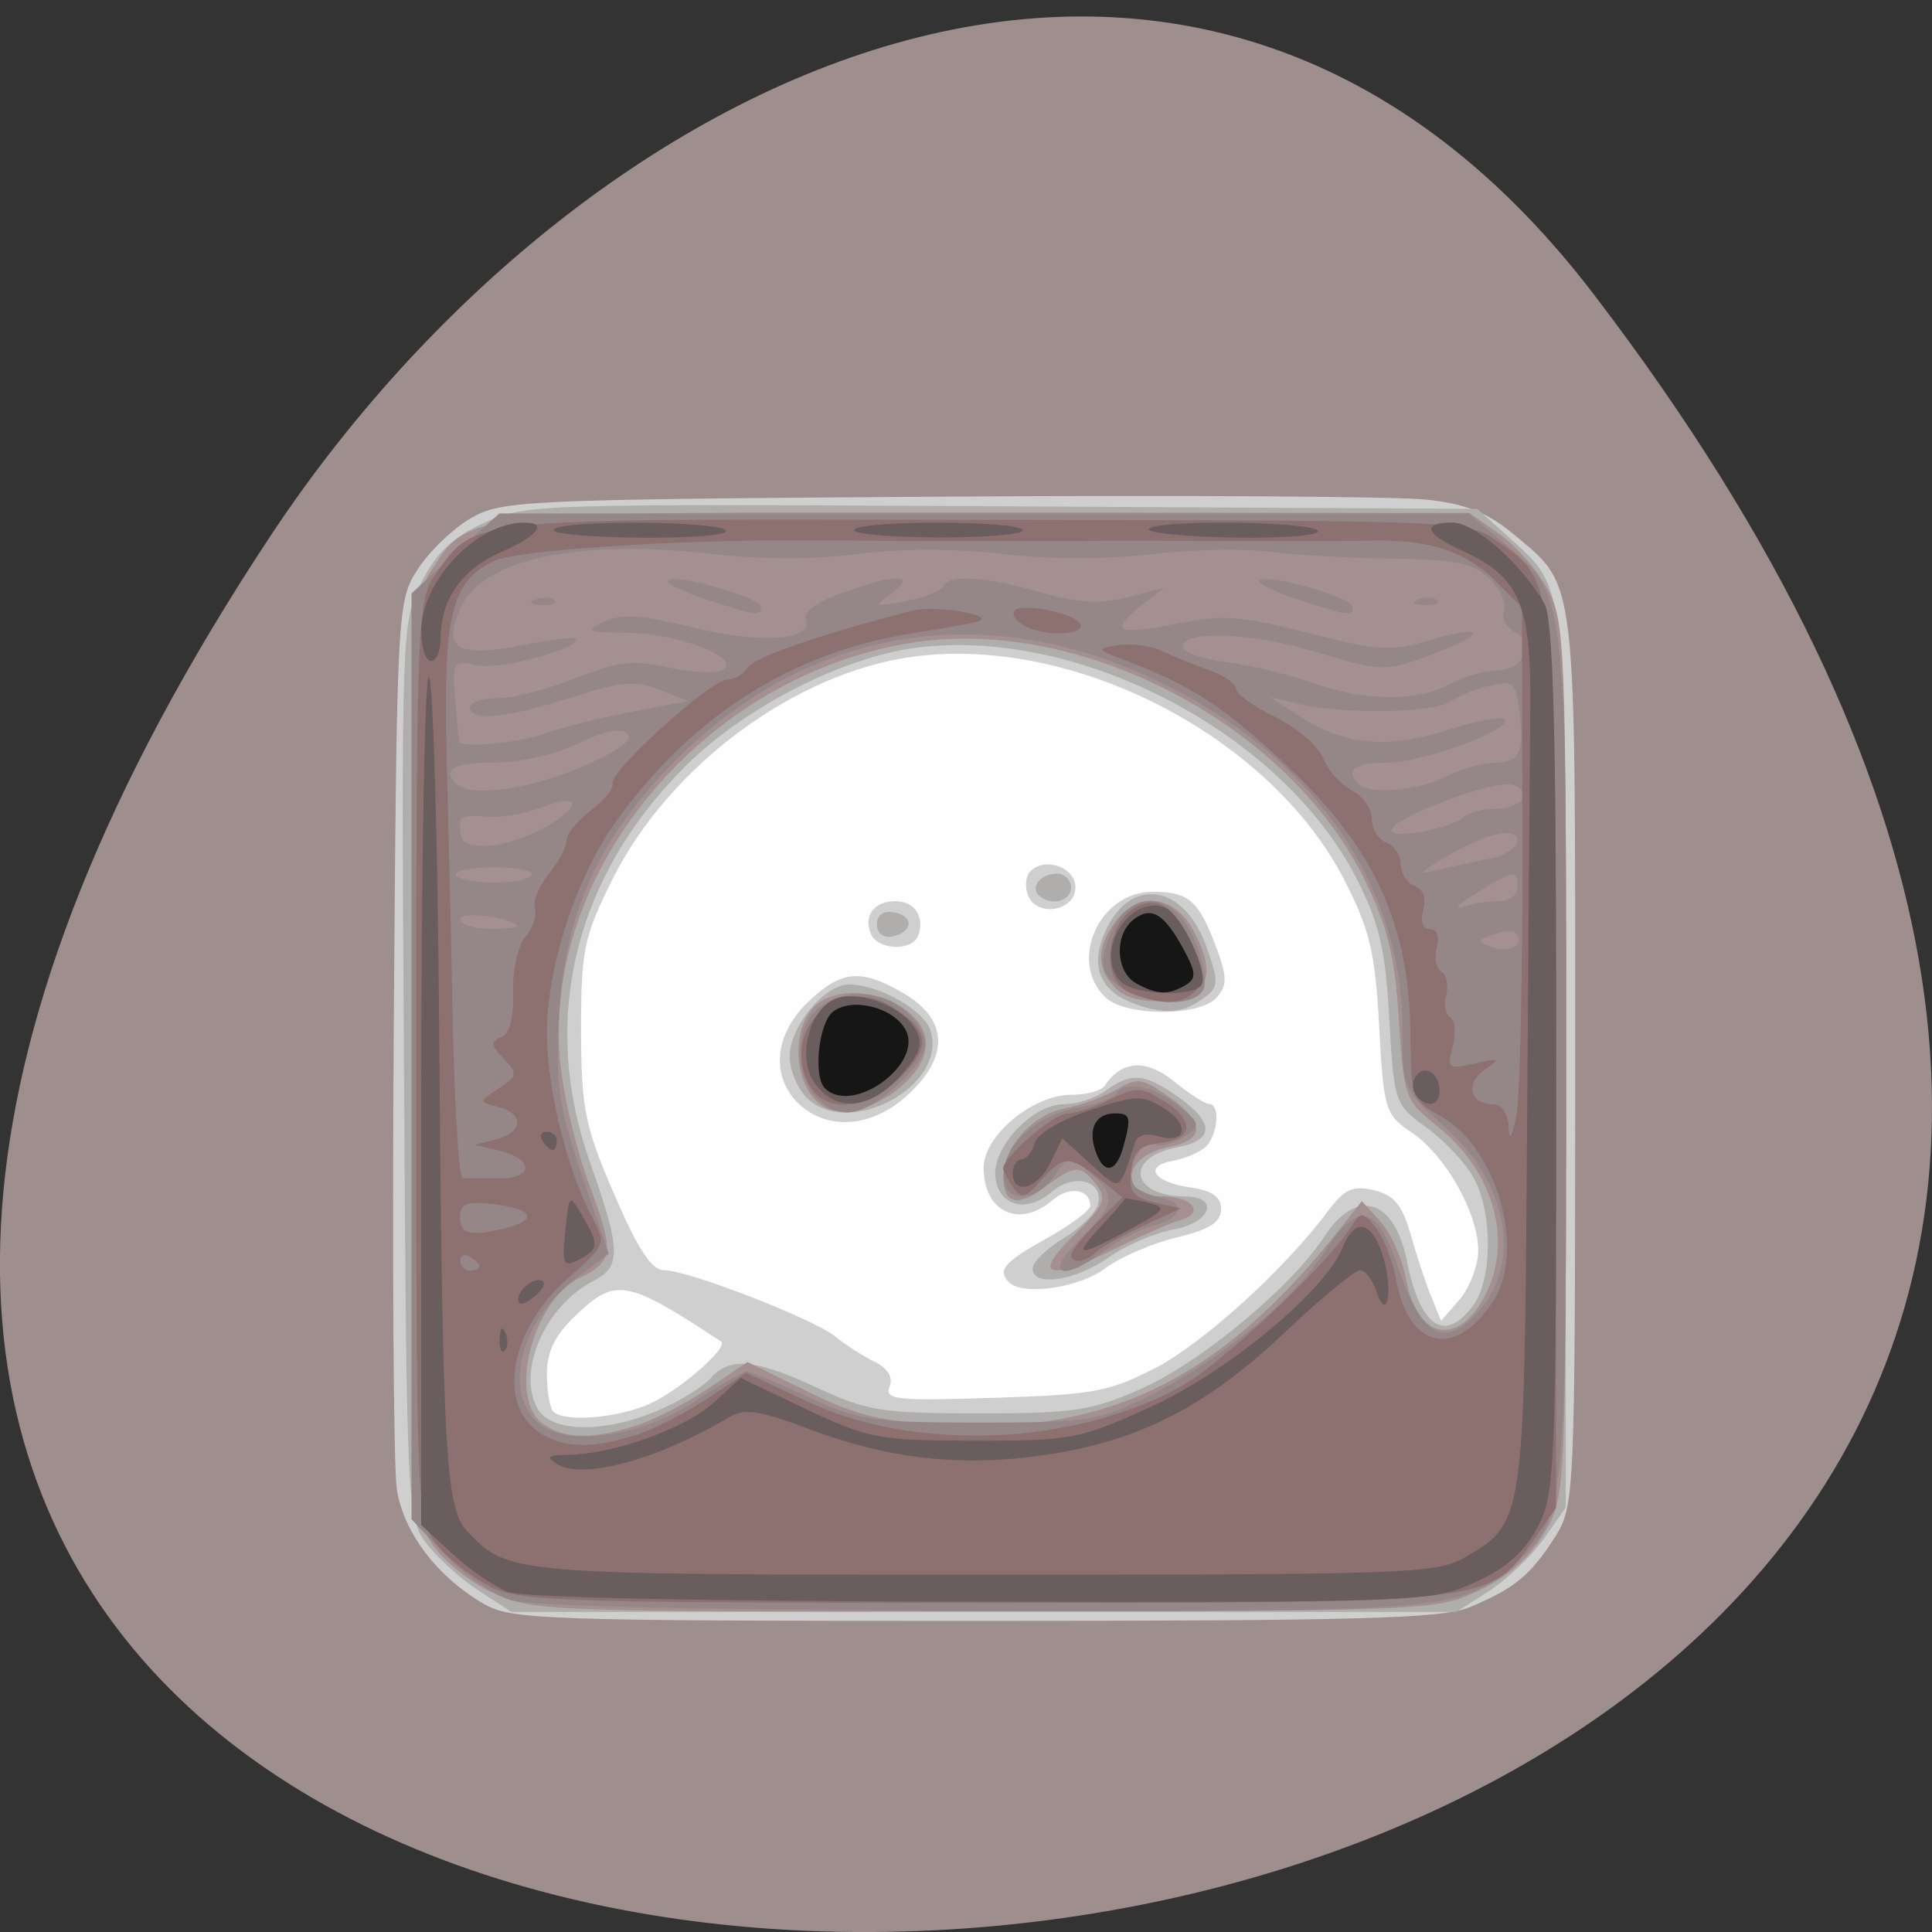 <svg xmlns="http://www.w3.org/2000/svg" viewBox="0 0 32 32"><rect x="0" y="0" width="32" height="32" fill="#333333" stroke="none"/><path d="m 26.395 4.871 c 25.23 33.02 -44.2 37.707 -21.918 4.01 c 5.082 -7.684 15.238 -12.75 21.918 -4.01" fill="#9f8e8e"/><path d="m 8.559 10.125 h 16.848 v 15.762 h -16.848" fill="#fff" fill-opacity="0.988"/><path d="m 8.01 26.563 c -0.77 -0.445 -1.328 -1.184 -1.437 -1.895 c -0.055 -0.355 -0.078 -3.813 -0.051 -7.68 c 0.051 -6.922 0.055 -7.04 0.402 -7.566 c 0.191 -0.297 0.59 -0.676 0.883 -0.844 c 0.508 -0.289 0.867 -0.305 7.762 -0.352 c 3.977 -0.027 7.617 -0.004 8.08 0.051 c 0.629 0.07 1 0.219 1.414 0.566 c 1.066 0.891 1.027 0.57 1.027 8.711 c 0 7.254 -0.008 7.391 -0.34 7.914 c -0.402 0.625 -0.668 0.844 -1.406 1.152 c -0.453 0.188 -1.781 0.227 -8.195 0.227 c -7.168 0 -7.684 -0.02 -8.141 -0.285 m 2.703 -3.289 c 0.488 -0.195 1.375 -0.957 1.23 -1.055 c -1.566 -1.031 -1.746 -1.063 -2.41 -0.426 c -0.336 0.316 -0.473 0.594 -0.473 0.965 c 0 0.289 0.051 0.57 0.109 0.625 c 0.18 0.172 0.996 0.113 1.543 -0.109 m 8.434 -0.617 c 0.801 -0.422 2.145 -1.645 2.855 -2.602 c 0.273 -0.363 0.406 -0.422 0.758 -0.34 c 0.336 0.082 0.469 0.242 0.613 0.75 c 0.102 0.359 0.254 0.82 0.344 1.031 l 0.156 0.383 l 0.309 -0.359 c 0.168 -0.199 0.305 -0.563 0.305 -0.809 c 0 -0.613 -0.539 -1.57 -1.098 -1.949 c -0.445 -0.301 -0.469 -0.375 -0.543 -1.77 c -0.066 -1.23 -0.16 -1.605 -0.582 -2.426 c -1.223 -2.363 -4.457 -4.04 -7.121 -3.691 c -1.961 0.258 -4.063 1.813 -5 3.699 c -0.469 0.941 -0.516 1.172 -0.516 2.488 c 0.004 1.301 0.059 1.586 0.547 2.715 c 0.395 0.918 0.621 1.262 0.828 1.262 c 0.398 0 2.492 0.813 2.84 1.102 c 0.156 0.129 0.441 0.313 0.637 0.41 c 0.23 0.113 0.32 0.258 0.258 0.418 c -0.086 0.215 0.105 0.238 1.734 0.184 c 1.652 -0.051 1.914 -0.102 2.676 -0.5 m -2.426 -1.41 c -0.207 -0.199 -0.098 -0.332 0.617 -0.73 c 0.398 -0.223 0.723 -0.465 0.723 -0.539 c 0 -0.281 -0.352 -0.332 -0.625 -0.094 c -0.551 0.473 -1.141 0.195 -1.141 -0.539 c 0 -0.527 0.813 -1.207 1.449 -1.207 c 0.25 0 0.504 -0.066 0.559 -0.152 c 0.273 -0.418 0.688 -0.445 1.145 -0.07 c 0.254 0.207 0.516 0.375 0.582 0.375 c 0.199 0.004 0.137 0.563 -0.082 0.73 c -0.109 0.086 -0.344 0.18 -0.52 0.211 c -0.488 0.086 -0.32 0.352 0.273 0.438 c 0.383 0.055 0.527 0.156 0.527 0.363 c 0 0.215 -0.188 0.336 -0.738 0.469 c -0.406 0.098 -0.938 0.328 -1.184 0.512 c -0.426 0.32 -1.352 0.457 -1.586 0.234 m -3.48 -2.953 c -0.477 -0.453 -0.414 -1.16 0.148 -1.695 c 0.551 -0.527 0.871 -0.555 1.578 -0.145 c 0.758 0.441 0.766 1.074 0.031 1.723 c -0.574 0.504 -1.297 0.551 -1.758 0.113 m 5.074 -1.766 c -0.621 -0.594 -0.105 -1.75 0.781 -1.75 c 0.602 0 0.766 0.145 1.063 0.945 c 0.172 0.465 0.172 0.609 0 0.805 c -0.277 0.32 -1.508 0.32 -1.844 0 m -3.887 -1.055 c -0.125 -0.301 0.059 -0.539 0.41 -0.539 c 0.316 0 0.488 0.262 0.375 0.57 c -0.098 0.266 -0.676 0.242 -0.785 -0.031 m 2.605 -0.633 c -0.059 -0.145 -0.039 -0.328 0.043 -0.406 c 0.246 -0.238 0.742 -0.055 0.742 0.27 c 0 0.395 -0.637 0.504 -0.785 0.137" fill="#cfcfcf"/><path d="m 7.938 26.352 c -0.293 -0.191 -0.684 -0.539 -0.867 -0.777 c -0.328 -0.422 -0.336 -0.594 -0.379 -7.852 c -0.047 -7.262 -0.039 -7.438 0.289 -8.08 c 0.246 -0.488 0.52 -0.746 1.031 -0.98 c 0.684 -0.316 0.855 -0.32 8.578 -0.277 l 7.879 0.043 l 0.508 0.457 c 0.992 0.902 0.957 0.602 0.957 8.684 v 7.398 l -0.363 0.52 c -0.203 0.281 -0.609 0.672 -0.906 0.863 l -0.543 0.348 h -15.652 m 2.445 -3.344 c 0.352 -0.152 0.738 -0.391 0.859 -0.531 c 0.313 -0.355 0.738 -0.316 1.773 0.168 c 0.816 0.379 1.066 0.418 2.668 0.418 c 1.582 0 1.863 -0.043 2.691 -0.41 c 0.992 -0.441 2.488 -1.688 3.03 -2.52 c 0.535 -0.82 1.164 -0.625 1.371 0.422 c 0.219 1.086 0.629 1.352 1.094 0.719 c 0.32 -0.434 0.324 -1.531 0.012 -2.105 c -0.133 -0.246 -0.484 -0.621 -0.781 -0.836 c -0.535 -0.387 -0.543 -0.418 -0.621 -1.805 c -0.063 -1.152 -0.164 -1.582 -0.543 -2.324 c -1.223 -2.391 -4.555 -4.152 -7.25 -3.828 c -1.242 0.148 -2.895 0.992 -3.883 1.984 c -1.832 1.844 -2.395 4.191 -1.563 6.543 c 0.512 1.445 0.52 1.73 0.066 1.961 c -0.805 0.41 -1.285 1.5 -0.934 2.121 c 0.223 0.398 1.121 0.41 2.01 0.023 m 6.191 -2.352 c 0.004 -0.105 0.238 -0.328 0.52 -0.5 c 0.281 -0.168 0.539 -0.426 0.566 -0.574 c 0.078 -0.379 -0.406 -0.5 -0.766 -0.191 c -0.418 0.359 -0.879 0.246 -0.938 -0.234 c -0.063 -0.492 0.613 -1.215 1.133 -1.215 c 0.211 0 0.52 -0.098 0.691 -0.223 c 0.43 -0.309 0.648 -0.289 1.203 0.102 c 0.609 0.43 0.602 0.719 -0.02 0.836 c -0.875 0.168 -0.766 0.809 0.133 0.813 c 0.582 0.004 0.434 0.434 -0.191 0.547 c -0.305 0.055 -0.789 0.262 -1.074 0.465 c -0.559 0.391 -1.27 0.492 -1.258 0.176 m -3.758 -2.84 c -0.148 -0.156 -0.266 -0.453 -0.266 -0.668 c 0 -0.496 0.574 -1.191 0.984 -1.191 c 0.484 0 1.23 0.418 1.344 0.754 c 0.309 0.926 -1.375 1.828 -2.063 1.105 m 5.406 -1.555 c -0.539 -0.211 -0.695 -0.613 -0.449 -1.172 c 0.414 -0.941 1.32 -0.801 1.688 0.262 c 0.203 0.59 0.199 0.656 -0.082 0.852 c -0.34 0.238 -0.645 0.254 -1.156 0.059 m -4.227 -1.301 c 0 -0.156 0.105 -0.23 0.281 -0.199 c 0.34 0.063 0.316 0.332 -0.031 0.402 c -0.145 0.027 -0.25 -0.055 -0.25 -0.203 m 2.684 -0.48 c -0.152 -0.141 0.031 -0.359 0.297 -0.359 c 0.129 0 0.234 0.102 0.234 0.23 c 0 0.23 -0.34 0.313 -0.531 0.129" fill="#b0adad"/><path d="m 8.145 26.375 c -0.375 -0.176 -0.824 -0.547 -1 -0.82 c -0.316 -0.484 -0.324 -0.738 -0.324 -8.05 c 0 -7.215 0.016 -7.57 0.313 -8.04 c 0.645 -1 0.473 -0.984 9.262 -0.977 l 7.941 0.008 l 0.496 0.348 c 0.273 0.191 0.633 0.602 0.801 0.914 c 0.289 0.535 0.305 0.992 0.305 7.797 c -0.004 7.199 -0.004 7.234 -0.363 7.84 c -0.242 0.41 -0.598 0.723 -1.082 0.949 c -0.711 0.336 -0.816 0.34 -8.195 0.344 c -7.262 0.008 -7.488 0 -8.148 -0.313 m 2.383 -2.762 c 0.301 -0.098 0.84 -0.375 1.195 -0.613 l 0.652 -0.441 l 1 0.492 c 0.828 0.406 1.23 0.5 2.336 0.555 c 2.676 0.137 4.547 -0.805 6.484 -3.262 l 0.355 -0.449 l 0.313 0.344 c 0.172 0.188 0.359 0.617 0.422 0.957 c 0.172 0.969 0.84 1.121 1.289 0.297 c 0.492 -0.91 0.176 -2.082 -0.766 -2.832 c -0.547 -0.438 -0.563 -0.484 -0.645 -1.781 c -0.066 -1.047 -0.188 -1.539 -0.566 -2.309 c -1.258 -2.563 -4.676 -4.359 -7.473 -3.93 c -3.398 0.52 -6.113 3.703 -5.859 6.871 c 0.043 0.555 0.262 1.496 0.484 2.094 c 0.426 1.148 0.414 1.281 -0.164 1.566 c -0.789 0.398 -1.18 2.01 -0.59 2.418 c 0.355 0.246 0.816 0.254 1.531 0.023 m 7.25 -3.148 c 0.508 -0.496 0.559 -0.605 0.379 -0.84 c -0.266 -0.34 -0.355 -0.336 -0.852 0.035 c -0.453 0.34 -0.688 0.285 -0.688 -0.164 c 0 -0.5 0.473 -1.031 1.016 -1.137 c 0.281 -0.055 0.672 -0.199 0.871 -0.32 c 0.328 -0.195 0.41 -0.184 0.844 0.121 c 0.609 0.426 0.613 0.723 0.012 0.836 c -0.773 0.148 -0.848 0.82 -0.094 0.82 c 0.477 0 0.688 0.277 0.293 0.387 c -0.16 0.047 -0.637 0.254 -1.055 0.461 c -1.152 0.566 -1.43 0.492 -0.727 -0.199 m -4.148 -2.141 c -0.531 -0.344 -0.551 -1.43 -0.027 -1.742 c 0.613 -0.371 1.73 0.082 1.73 0.707 c 0 0.648 -1.184 1.367 -1.703 1.035 m 4.855 -1.949 c -0.328 -0.313 -0.332 -0.676 -0.012 -1.113 c 0.371 -0.5 0.969 -0.441 1.281 0.133 c 0.402 0.742 0.266 1.125 -0.426 1.18 c -0.379 0.031 -0.676 -0.039 -0.844 -0.199" fill="#a49090"/><path d="m 8.461 26.504 c -0.289 -0.09 -0.777 -0.426 -1.086 -0.75 l -0.559 -0.59 v -15.336 l 0.727 -0.664 l 0.727 -0.66 h 16.05 l 0.578 0.48 c 1.055 0.879 1.043 0.785 1.043 8.539 c 0 7.508 -0.012 7.629 -0.832 8.359 c -0.898 0.801 -1.012 0.813 -8.844 0.797 c -4.586 -0.012 -7.469 -0.074 -7.801 -0.176 m 3.051 -3.297 c 0.41 -0.27 0.797 -0.488 0.859 -0.488 c 0.063 0 0.52 0.191 1.016 0.422 c 0.832 0.387 1.051 0.422 2.828 0.422 c 1.813 0 1.98 -0.027 2.813 -0.441 c 1.152 -0.574 2.391 -1.582 2.891 -2.367 c 0.566 -0.879 0.879 -0.82 1.234 0.234 c 0.352 1.043 0.695 1.309 1.16 0.906 c 0.922 -0.793 0.75 -2.219 -0.391 -3.234 c -0.68 -0.605 -0.695 -0.641 -0.695 -1.605 c 0 -2.52 -1.625 -4.727 -4.359 -5.914 c -2.719 -1.184 -5.477 -0.691 -7.578 1.352 c -1.332 1.297 -1.941 2.59 -2.031 4.312 c -0.063 1.172 -0.012 1.523 0.375 2.656 l 0.445 1.305 l -0.523 0.391 c -0.895 0.664 -1.227 1.809 -0.691 2.371 c 0.434 0.453 1.699 0.301 2.648 -0.32 m 6.359 -2.672 c 0.605 -0.594 0.625 -0.73 0.172 -1.117 c -0.336 -0.285 -0.344 -0.285 -0.582 0.055 c -0.324 0.461 -0.844 0.457 -0.844 -0.012 c 0 -0.492 0.539 -0.988 1.207 -1.109 c 0.309 -0.055 0.602 -0.16 0.652 -0.234 c 0.148 -0.227 0.609 -0.145 1.027 0.191 c 0.379 0.297 0.387 0.324 0.105 0.52 c -0.16 0.109 -0.387 0.168 -0.504 0.125 c -0.246 -0.09 -0.5 0.527 -0.297 0.711 c 0.078 0.066 0.27 0.145 0.426 0.176 c 0.414 0.074 0.34 0.34 -0.125 0.457 c -0.219 0.055 -0.59 0.246 -0.824 0.422 c -0.707 0.527 -1 0.395 -0.414 -0.184 m -4.363 -2.375 c -0.352 -0.371 -0.34 -1.141 0.027 -1.453 c 0.398 -0.344 1.086 -0.32 1.473 0.051 c 0.449 0.426 0.406 0.723 -0.176 1.238 c -0.578 0.512 -0.949 0.559 -1.324 0.164 m 5.059 -1.801 c -0.289 -0.195 -0.348 -0.336 -0.262 -0.648 c 0.262 -0.992 1.094 -1.07 1.48 -0.137 c 0.133 0.316 0.199 0.676 0.148 0.801 c -0.125 0.305 -0.898 0.293 -1.367 -0.016 m 6.523 -0.914 c -0.039 -0.039 -0.203 -0.023 -0.363 0.035 c -0.281 0.102 -0.277 0.113 0.016 0.215 c 0.281 0.094 0.527 -0.078 0.348 -0.25 m -16.52 -0.117 c -0.191 -0.156 -0.953 -0.238 -0.953 -0.102 c 0 0.086 0.23 0.156 0.512 0.156 c 0.277 0 0.477 -0.023 0.441 -0.055 m 16.254 -0.402 c 0.172 0 0.309 -0.105 0.309 -0.23 c 0 -0.297 -0.051 -0.293 -0.68 0.094 c -0.289 0.176 -0.395 0.277 -0.23 0.227 c 0.16 -0.051 0.434 -0.09 0.602 -0.09 m -16.02 -0.434 c 0.047 -0.07 -0.234 -0.129 -0.625 -0.129 c -0.391 0 -0.672 0.059 -0.629 0.129 c 0.109 0.164 1.145 0.164 1.254 0 m 15.883 -0.277 c 0.242 -0.051 0.441 -0.184 0.441 -0.289 c 0 -0.25 -0.551 -0.121 -1.203 0.277 c -0.449 0.27 -0.453 0.285 -0.082 0.195 c 0.223 -0.051 0.602 -0.133 0.844 -0.184 m -15.648 -0.523 c 0.637 -0.367 0.559 -0.57 -0.117 -0.305 c -0.262 0.102 -0.656 0.164 -0.883 0.137 c -0.227 -0.027 -0.414 0 -0.418 0.063 c -0.023 0.367 0.035 0.422 0.438 0.422 c 0.242 -0.004 0.684 -0.145 0.98 -0.316 m 15.199 -0.16 c 0.082 -0.074 0.313 -0.137 0.512 -0.137 c 0.445 0 0.652 -0.273 0.305 -0.398 c -0.277 -0.102 -2.01 0.547 -2.01 0.754 c -0.004 0.152 0.98 -0.027 1.195 -0.219 m -14.598 -0.836 c 0.602 -0.262 0.852 -0.445 0.746 -0.547 c -0.109 -0.102 -0.379 -0.047 -0.816 0.164 c -0.379 0.184 -0.965 0.316 -1.387 0.316 c -0.68 0 -0.875 0.113 -0.621 0.359 c 0.234 0.219 1.215 0.082 2.078 -0.293 m 14.305 0.164 c 0.254 -0.125 0.617 -0.227 0.809 -0.227 c 0.414 -0.004 0.488 -0.164 0.406 -0.859 c -0.059 -0.473 -0.102 -0.508 -0.488 -0.418 c -0.234 0.051 -0.527 0.168 -0.648 0.262 c -0.25 0.188 -1.781 0.215 -2.508 0.043 l -0.484 -0.113 l 0.484 0.313 c 0.742 0.48 1.465 0.551 2.438 0.234 c 0.473 -0.152 0.902 -0.234 0.957 -0.18 c 0.168 0.156 -1.363 0.719 -1.965 0.719 c -0.52 0 -0.68 0.129 -0.441 0.355 c 0.188 0.176 0.965 0.109 1.441 -0.129 m -14.934 -0.707 c 0.25 -0.094 0.887 -0.258 1.418 -0.359 l 0.961 -0.184 l -0.477 -0.188 c -0.402 -0.156 -0.629 -0.137 -1.457 0.129 c -1.066 0.344 -1.68 0.402 -1.68 0.164 c 0 -0.086 0.207 -0.152 0.461 -0.152 c 0.254 0 0.836 -0.148 1.293 -0.332 c 0.703 -0.277 0.941 -0.305 1.539 -0.176 c 0.387 0.086 0.789 0.102 0.898 0.039 c 0.324 -0.191 -0.727 -0.602 -1.574 -0.613 c -0.691 -0.012 -0.73 -0.027 -0.395 -0.184 c 0.297 -0.137 0.617 -0.113 1.469 0.094 c 1.133 0.277 2.01 0.215 1.871 -0.133 c -0.047 -0.117 0.184 -0.289 0.602 -0.438 c 0.883 -0.324 1.258 -0.32 0.824 0 c -0.305 0.227 -0.289 0.234 0.242 0.133 c 0.309 -0.063 0.586 -0.172 0.617 -0.246 c 0.078 -0.199 0.668 -0.164 1.605 0.102 c 0.633 0.18 0.98 0.199 1.434 0.082 l 0.602 -0.152 l -0.383 0.305 c -0.527 0.414 -0.375 0.484 0.621 0.281 c 0.73 -0.148 1.02 -0.129 2.152 0.156 c 1.203 0.305 1.363 0.313 2.066 0.109 c 0.941 -0.273 0.863 -0.066 -0.105 0.285 c -0.68 0.246 -0.75 0.246 -1.816 -0.074 c -1.102 -0.332 -2.215 -0.371 -2.215 -0.082 c 0 0.086 0.324 0.195 0.723 0.246 c 0.398 0.051 1.039 0.207 1.426 0.344 c 0.859 0.305 1.734 0.316 2.27 0.023 c 0.223 -0.121 0.566 -0.223 0.77 -0.227 c 0.453 -0.004 0.668 -0.445 0.309 -0.637 c -0.145 -0.078 -0.223 -0.234 -0.176 -0.352 c 0.047 -0.117 -0.063 -0.359 -0.246 -0.531 c -0.277 -0.266 -0.543 -0.32 -1.578 -0.332 c -0.688 -0.008 -1.609 -0.059 -2.051 -0.113 c -0.441 -0.059 -1.332 -0.039 -1.977 0.039 c -0.727 0.086 -1.668 0.086 -2.461 -0.004 c -0.813 -0.094 -1.691 -0.09 -2.398 0 c -0.715 0.094 -1.582 0.094 -2.438 -0.004 c -2.188 -0.246 -3.754 0.086 -4.125 0.875 c -0.32 0.691 -0.074 0.852 0.988 0.645 c 0.461 -0.094 0.867 -0.145 0.898 -0.117 c 0.16 0.141 -1.223 0.527 -1.602 0.445 c -0.426 -0.086 -0.434 -0.074 -0.383 0.57 c 0.027 0.363 0.059 0.676 0.066 0.695 c 0.043 0.109 1.016 0.016 1.41 -0.133 m 2.652 -2.234 c -0.379 -0.125 -0.652 -0.262 -0.605 -0.305 c 0.125 -0.121 1.539 0.285 1.539 0.438 c 0 0.164 -0.063 0.152 -0.934 -0.133 m 9.801 0 c -0.379 -0.125 -0.652 -0.262 -0.605 -0.305 c 0.125 -0.121 1.539 0.285 1.539 0.438 c 0 0.164 -0.063 0.152 -0.934 -0.133 m -12.594 0.008 c 0.117 -0.043 0.254 -0.035 0.309 0.016 c 0.055 0.051 -0.039 0.086 -0.211 0.078 c -0.188 -0.008 -0.227 -0.043 -0.098 -0.094 m 14.621 0 c 0.117 -0.043 0.258 -0.035 0.309 0.016 c 0.055 0.051 -0.039 0.086 -0.211 0.078 c -0.188 -0.008 -0.223 -0.043 -0.098 -0.094" fill="#958787"/><path d="m 8.113 26.27 c -0.305 -0.145 -0.703 -0.461 -0.887 -0.699 c -0.324 -0.422 -0.332 -0.586 -0.332 -8.02 c 0 -7.09 0.02 -7.621 0.293 -8 c 0.711 -0.996 0.34 -0.957 9.133 -0.941 c 7.965 0.012 7.98 0.012 8.48 0.352 c 0.969 0.656 0.973 0.688 0.973 8.715 v 7.297 l -0.363 0.52 c -0.754 1.07 -0.609 1.055 -9.117 1.055 c -6.949 0 -7.68 -0.023 -8.18 -0.27 m 2.414 -2.508 c 0.301 -0.098 0.836 -0.371 1.188 -0.605 l 0.645 -0.43 l 0.984 0.465 c 1.797 0.855 4.445 0.75 6.23 -0.246 c 0.656 -0.367 2.371 -1.969 2.781 -2.602 c 0.188 -0.293 0.203 -0.293 0.43 -0.023 c 0.129 0.156 0.281 0.547 0.34 0.867 c 0.199 1.125 0.949 1.313 1.582 0.395 c 0.586 -0.848 0.098 -2.598 -0.871 -3.121 c -0.441 -0.242 -0.469 -0.309 -0.473 -1.25 c -0.004 -1.895 -0.586 -3.18 -2.078 -4.566 c -1.027 -0.961 -1.555 -1.301 -2.66 -1.723 c -0.469 -0.18 -0.473 -0.188 -0.098 -0.246 c 0.215 -0.035 0.539 0.008 0.723 0.098 c 0.188 0.09 0.539 0.234 0.781 0.316 c 0.242 0.086 0.441 0.223 0.441 0.305 c 0 0.086 0.293 0.297 0.648 0.469 c 0.359 0.176 0.715 0.48 0.797 0.684 c 0.078 0.203 0.293 0.441 0.477 0.535 c 0.18 0.09 0.328 0.305 0.328 0.473 c 0 0.168 0.109 0.344 0.242 0.391 c 0.129 0.051 0.238 0.211 0.238 0.363 c 0 0.148 0.105 0.309 0.23 0.355 c 0.141 0.051 0.195 0.207 0.141 0.398 c -0.051 0.191 -0.008 0.316 0.113 0.316 c 0.117 0 0.164 0.121 0.113 0.305 c -0.047 0.168 -0.012 0.348 0.074 0.398 c 0.09 0.051 0.125 0.227 0.082 0.383 c -0.043 0.16 -0.016 0.328 0.066 0.375 c 0.078 0.047 0.098 0.262 0.043 0.48 c -0.102 0.371 -0.078 0.387 0.359 0.285 c 0.43 -0.098 0.441 -0.09 0.16 0.109 c -0.324 0.23 -0.234 0.566 0.152 0.566 c 0.129 0 0.242 0.152 0.25 0.344 c 0.012 0.27 0.039 0.246 0.125 -0.113 c 0.063 -0.254 0.109 -2.258 0.105 -4.461 l -0.008 -4 l -0.457 -0.457 c -0.461 -0.457 -1.078 -0.664 -1.953 -0.648 c -0.266 0.004 -1.383 0.004 -2.488 0.004 c -1.105 -0.004 -2.191 -0.004 -2.41 0 c -0.32 0.004 -2.508 0.004 -4.742 -0.008 c -2.027 -0.008 -4.578 0.164 -4.949 0.332 c -0.734 0.328 -0.871 0.879 -0.809 3.277 c 0.031 1.176 0.078 3.223 0.105 4.547 c 0.031 1.324 0.102 2.41 0.16 2.41 c 0.063 0 0.332 0 0.605 0 c 0.586 0 0.57 -0.328 -0.023 -0.465 l -0.391 -0.09 l 0.359 -0.09 c 0.453 -0.117 0.473 -0.43 0.035 -0.539 c -0.328 -0.082 -0.328 -0.082 0.012 -0.305 c 0.313 -0.211 0.316 -0.246 0.078 -0.496 c -0.207 -0.223 -0.215 -0.289 -0.039 -0.352 c 0.141 -0.055 0.211 -0.313 0.199 -0.746 c -0.012 -0.371 0.082 -0.781 0.207 -0.926 c 0.125 -0.141 0.191 -0.348 0.152 -0.457 c -0.039 -0.109 0.063 -0.363 0.223 -0.566 c 0.164 -0.199 0.301 -0.453 0.301 -0.563 c 0 -0.105 0.18 -0.332 0.406 -0.5 c 0.223 -0.168 0.383 -0.367 0.359 -0.449 c -0.059 -0.191 1.625 -1.715 1.895 -1.715 c 0.117 0 0.273 -0.09 0.344 -0.203 c 0.105 -0.168 1.184 -0.543 2.727 -0.941 c 0.32 -0.086 1.258 0.047 1.141 0.16 c -0.031 0.027 -0.531 0.121 -1.113 0.211 c -2 0.305 -3.656 1.348 -4.926 3.105 c -0.66 0.906 -1.156 2.422 -1.156 3.516 c 0 0.926 0.336 2.285 0.758 3.07 c 0.223 0.422 0.211 0.449 -0.406 0.992 c -1 0.883 -1.199 2.164 -0.398 2.609 c 0.383 0.211 0.844 0.207 1.512 -0.008 m 7.215 -2.984 c 0 -0.059 0.191 -0.297 0.426 -0.531 l 0.426 -0.422 l -0.387 -0.309 c -0.496 -0.391 -0.59 -0.387 -0.961 0.027 c -0.258 0.297 -0.324 0.313 -0.465 0.117 c -0.086 -0.129 -0.16 -0.266 -0.164 -0.309 c -0.004 -0.188 0.836 -0.914 1.059 -0.914 c 0.133 0 0.457 -0.105 0.715 -0.234 c 0.43 -0.211 0.512 -0.211 0.875 0.016 c 0.531 0.332 0.512 0.645 -0.039 0.703 c -0.344 0.039 -0.453 0.141 -0.492 0.465 c -0.039 0.34 0.027 0.434 0.383 0.52 l 0.438 0.102 l -0.621 0.289 c -0.34 0.156 -0.691 0.352 -0.777 0.434 c -0.184 0.176 -0.414 0.199 -0.414 0.043 m -4.363 -2.859 c -0.434 -0.906 0.535 -1.785 1.387 -1.254 c 0.629 0.395 0.664 0.668 0.152 1.172 c -0.578 0.574 -1.285 0.613 -1.539 0.082 m 5.367 -1.469 c -0.688 -0.262 -0.301 -1.625 0.418 -1.492 c 0.398 0.07 0.891 1.16 0.652 1.434 c -0.211 0.242 -0.539 0.262 -1.07 0.059 m -1.805 -6.105 c -0.129 -0.078 -0.188 -0.188 -0.133 -0.242 c 0.148 -0.137 1.094 0.078 1.094 0.25 c 0 0.18 -0.656 0.176 -0.961 -0.008 m -9 10.629 c 0 -0.039 -0.07 -0.113 -0.16 -0.164 c -0.086 -0.051 -0.16 -0.02 -0.16 0.066 c 0 0.09 0.074 0.164 0.16 0.164 c 0.09 0 0.16 -0.031 0.16 -0.066 m 0.445 -0.641 c 0.531 -0.137 0.438 -0.32 -0.203 -0.391 c -0.457 -0.055 -0.563 -0.012 -0.563 0.211 c 0 0.289 0.172 0.328 0.766 0.18" fill="#8d7171"/><path d="m 8.422 26.371 c -0.223 -0.086 -0.637 -0.367 -0.926 -0.633 l -0.52 -0.48 v -7.117 c 0.004 -3.914 0.059 -7.03 0.129 -6.926 c 0.07 0.102 0.145 2.684 0.168 5.73 c 0.055 7.109 0.105 8.04 0.465 8.418 c 0.684 0.719 0.707 0.719 8.59 0.719 c 7.094 0 7.461 -0.016 7.953 -0.297 c 0.957 -0.555 0.965 -0.609 1.01 -6.809 c 0.02 -3.113 0.047 -6.359 0.055 -7.219 c 0.02 -1.754 -0.176 -2.207 -1.141 -2.641 c -0.602 -0.273 -0.664 -0.461 -0.148 -0.461 c 0.371 0 1.125 0.664 1.52 1.336 c 0.152 0.262 0.199 2.066 0.199 7.535 c 0 6.832 -0.016 7.223 -0.313 7.777 c -0.223 0.414 -0.531 0.684 -1.043 0.91 c -0.711 0.32 -0.898 0.328 -8.16 0.316 c -4.512 -0.004 -7.594 -0.066 -7.836 -0.16 m 0.801 -2.121 c -0.188 -0.117 -0.152 -0.148 0.176 -0.152 c 0.742 -0.004 1.945 -0.434 2.414 -0.859 l 0.453 -0.414 l 1.09 0.52 c 1.027 0.484 1.188 0.516 2.777 0.52 c 1.609 0 1.742 -0.023 2.902 -0.551 c 1.301 -0.59 2.91 -1.926 3.203 -2.652 c 0.207 -0.523 0.508 -0.43 0.684 0.211 c 0.156 0.57 0.039 1.035 -0.129 0.512 c -0.063 -0.191 -0.184 -0.344 -0.27 -0.344 c -0.086 0 -0.648 0.465 -1.246 1.031 c -1.281 1.215 -2.398 1.793 -3.93 2.023 c -1.387 0.211 -2.598 0.082 -3.934 -0.418 c -0.84 -0.316 -1.086 -0.352 -1.336 -0.203 c -1.191 0.707 -2.422 1.043 -2.855 0.777 m -0.949 -2.078 c 0.008 -0.18 0.047 -0.215 0.098 -0.094 c 0.047 0.113 0.039 0.242 -0.016 0.293 c -0.051 0.051 -0.09 -0.039 -0.082 -0.199 m 0.309 -0.648 c 0 -0.184 0.305 -0.398 0.414 -0.293 c 0.043 0.039 -0.035 0.156 -0.168 0.262 c -0.152 0.121 -0.246 0.133 -0.246 0.031 m 0.781 -1.137 c 0.059 -0.613 0.066 -0.617 0.277 -0.254 c 0.285 0.488 0.277 0.563 -0.059 0.734 c -0.254 0.129 -0.277 0.078 -0.219 -0.48 m 8.871 -0.074 c 0.215 -0.23 0.391 -0.434 0.395 -0.453 c 0.004 -0.02 0.172 0.008 0.375 0.059 c 0.336 0.082 0.309 0.121 -0.305 0.453 c -0.863 0.465 -0.941 0.453 -0.465 -0.059 m -1.461 -0.879 c 0 -0.125 0.066 -0.23 0.145 -0.23 c 0.078 0 0.176 -0.121 0.215 -0.266 c 0.047 -0.16 0.422 -0.383 0.914 -0.547 c 0.777 -0.258 0.871 -0.258 1.234 -0.031 c 0.445 0.277 0.363 0.602 -0.109 0.457 c -0.188 -0.055 -0.336 -0.012 -0.375 0.109 c -0.266 0.832 -0.23 0.816 -0.734 0.355 l -0.469 -0.426 l -0.195 0.402 c -0.207 0.434 -0.625 0.551 -0.625 0.176 m -7.789 -0.535 c -0.055 -0.086 -0.023 -0.152 0.07 -0.152 c 0.094 0 0.168 0.066 0.168 0.152 c 0 0.082 -0.031 0.152 -0.07 0.152 c -0.039 0 -0.117 -0.07 -0.168 -0.152 m 4.5 -0.969 c -0.297 -0.434 -0.066 -1.262 0.391 -1.398 c 0.398 -0.121 1.078 0.152 1.285 0.516 c 0.137 0.242 0.09 0.391 -0.246 0.77 c -0.504 0.57 -1.082 0.617 -1.43 0.113 m 9.961 0.203 c -0.133 -0.199 0.059 -0.488 0.25 -0.375 c 0.195 0.113 0.195 0.527 0 0.527 c -0.086 0 -0.195 -0.066 -0.25 -0.152 m -4.871 -1.863 c -0.473 -0.453 0.109 -1.461 0.715 -1.238 c 0.27 0.098 0.738 1.086 0.609 1.285 c -0.129 0.199 -1.098 0.164 -1.324 -0.047 m -11.598 -5.816 c 0 -0.832 0.918 -1.797 1.703 -1.797 c 0.406 0 0.227 0.223 -0.398 0.496 c -0.637 0.281 -0.984 0.781 -0.984 1.422 c 0 0.207 -0.074 0.375 -0.16 0.375 c -0.09 0 -0.16 -0.223 -0.16 -0.496 m 2.191 -1.68 c 0.105 -0.164 2.75 -0.148 2.855 0.016 c 0.047 0.074 -0.594 0.125 -1.422 0.117 c -0.832 -0.008 -1.477 -0.066 -1.434 -0.133 m 4.98 0 c 0.102 -0.16 2.789 -0.152 2.789 0.012 c 0 0.07 -0.648 0.121 -1.434 0.117 c -0.789 -0.004 -1.398 -0.063 -1.355 -0.129 m 4.879 -0.004 c 0 -0.164 2.691 -0.141 2.801 0.023 c 0.047 0.074 -0.543 0.125 -1.359 0.113 c -0.793 -0.012 -1.441 -0.074 -1.441 -0.137" fill="#6a5d5d"/><path d="m 18.14 19.05 c -0.121 -0.363 0.012 -0.609 0.328 -0.609 c 0.258 0 0.273 0.066 0.133 0.57 c -0.121 0.426 -0.328 0.445 -0.461 0.039 m -4.473 -1.02 c -0.203 -0.191 -0.109 -1.082 0.129 -1.273 c 0.313 -0.242 0.992 -0.078 1.199 0.293 c 0.316 0.559 -0.859 1.426 -1.328 0.98 m 5.152 -1.742 c -0.34 -0.191 -0.367 -0.801 -0.047 -1.055 c 0.297 -0.23 0.504 -0.109 0.828 0.484 c 0.211 0.387 0.219 0.492 0.039 0.598 c -0.281 0.168 -0.473 0.164 -0.82 -0.027" fill="#161616"/></svg>